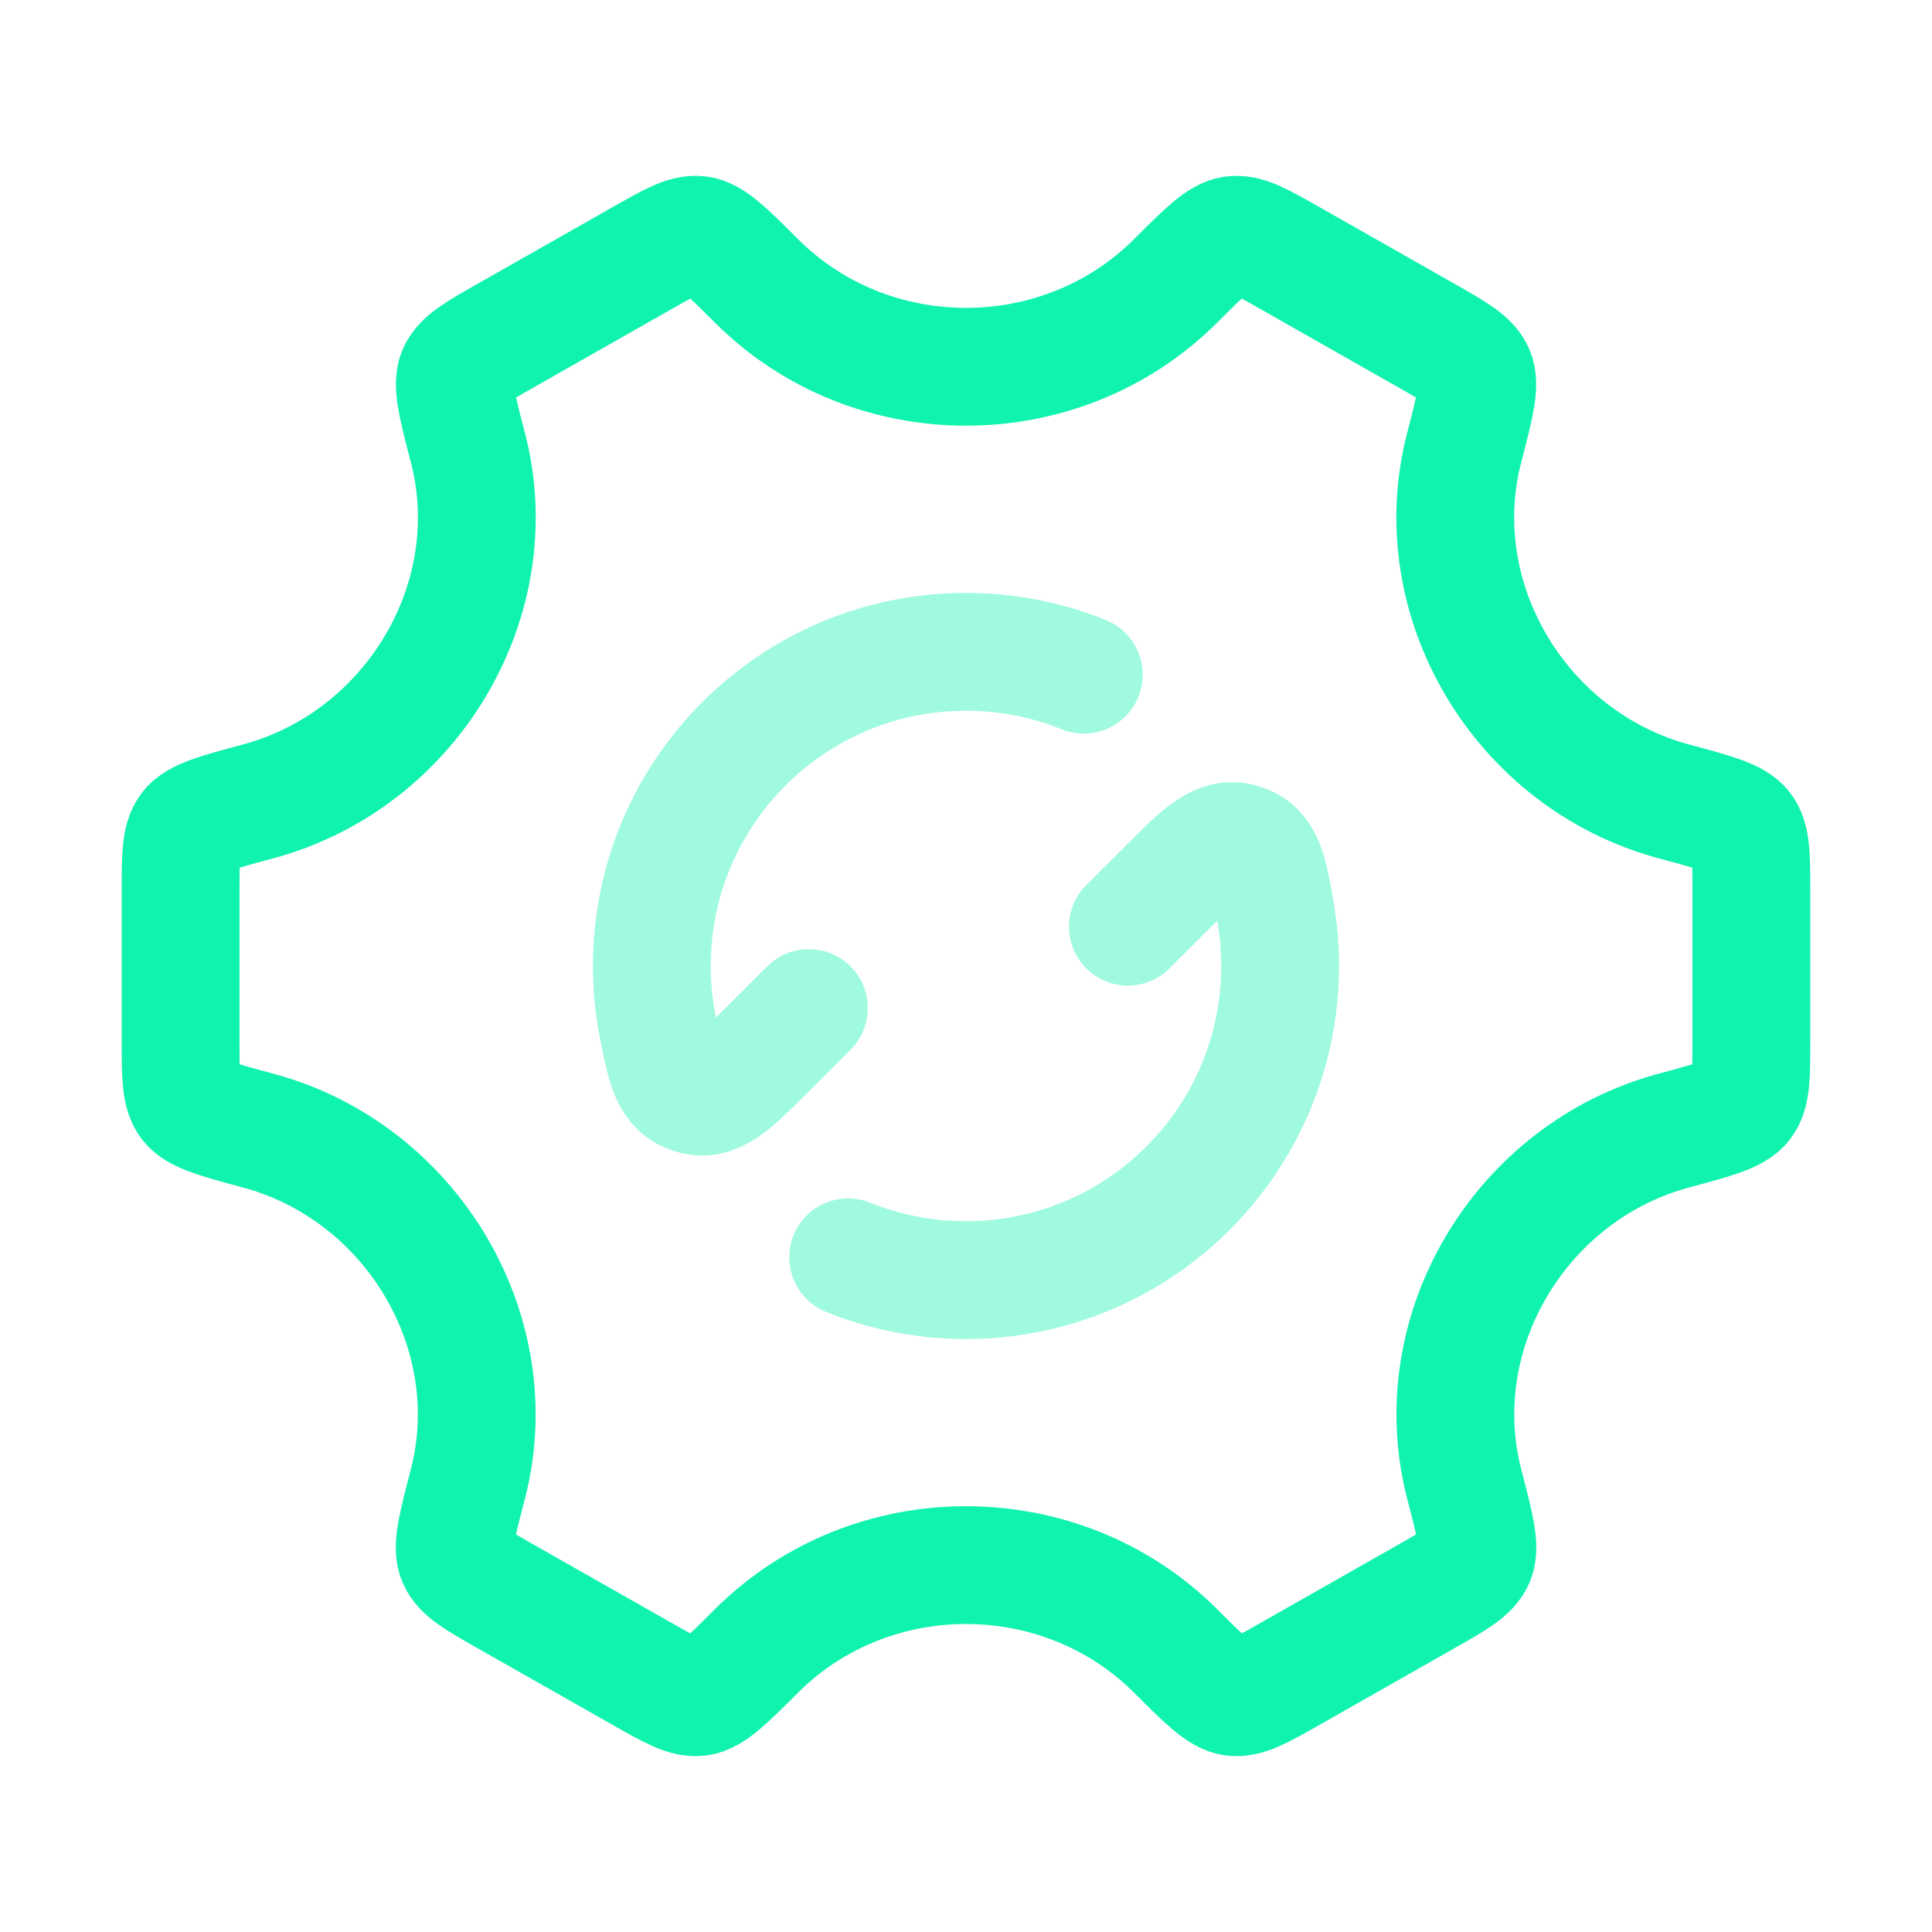 <svg width="41" height="41" viewBox="0 0 41 41" fill="none" xmlns="http://www.w3.org/2000/svg">
<path opacity="0.4" d="M23.936 19.666L24.77 18.833C25.505 18.098 25.873 17.73 26.355 17.883C26.838 18.035 26.914 18.471 27.067 19.344C27.132 19.72 27.166 20.106 27.166 20.5C27.166 24.181 24.181 27.166 20.5 27.166C19.616 27.166 18.772 26.994 18 26.682M17.166 21.392L16.259 22.299C15.536 23.022 15.174 23.384 14.696 23.239C14.218 23.095 14.133 22.667 13.962 21.812C13.877 21.387 13.833 20.949 13.833 20.5C13.833 16.818 16.818 13.833 20.5 13.833C21.384 13.833 22.228 14.005 23 14.318" stroke="#10F3AF" stroke-width="2.5" stroke-linecap="round" stroke-linejoin="round"/>
<path d="M35.518 23.994C36.388 23.759 36.823 23.642 36.995 23.418C37.166 23.193 37.166 22.832 37.166 22.111V18.888C37.166 18.167 37.166 17.806 36.995 17.582C36.823 17.357 36.388 17.24 35.518 17.006C32.267 16.129 30.233 12.73 31.072 9.501C31.302 8.613 31.418 8.169 31.308 7.908C31.198 7.648 30.881 7.468 30.249 7.109L27.375 5.477C26.754 5.125 26.444 4.949 26.166 4.987C25.887 5.024 25.573 5.337 24.945 5.964C22.513 8.39 18.489 8.39 16.057 5.964C15.429 5.337 15.115 5.024 14.836 4.986C14.558 4.949 14.248 5.125 13.627 5.477L10.753 7.109C10.121 7.468 9.804 7.648 9.694 7.908C9.584 8.169 9.699 8.613 9.93 9.501C10.769 12.73 8.733 16.129 5.481 17.006C4.612 17.24 4.177 17.357 4.005 17.581C3.833 17.806 3.833 18.167 3.833 18.888V22.111C3.833 22.832 3.833 23.193 4.005 23.418C4.177 23.642 4.612 23.759 5.481 23.994C8.732 24.87 10.767 28.269 9.928 31.498C9.697 32.386 9.581 32.83 9.692 33.091C9.802 33.351 10.118 33.531 10.75 33.89L13.625 35.522C14.245 35.874 14.555 36.05 14.834 36.013C15.112 35.975 15.426 35.662 16.054 35.035C18.488 32.607 22.514 32.607 24.948 35.035C25.576 35.662 25.89 35.975 26.168 36.013C26.447 36.05 26.757 35.874 27.377 35.522L30.252 33.889C30.884 33.531 31.2 33.351 31.31 33.091C31.421 32.83 31.305 32.386 31.074 31.498C30.235 28.269 32.268 24.87 35.518 23.994Z" stroke="#10F3AF" stroke-width="2.5" stroke-linecap="round"/>
</svg>
